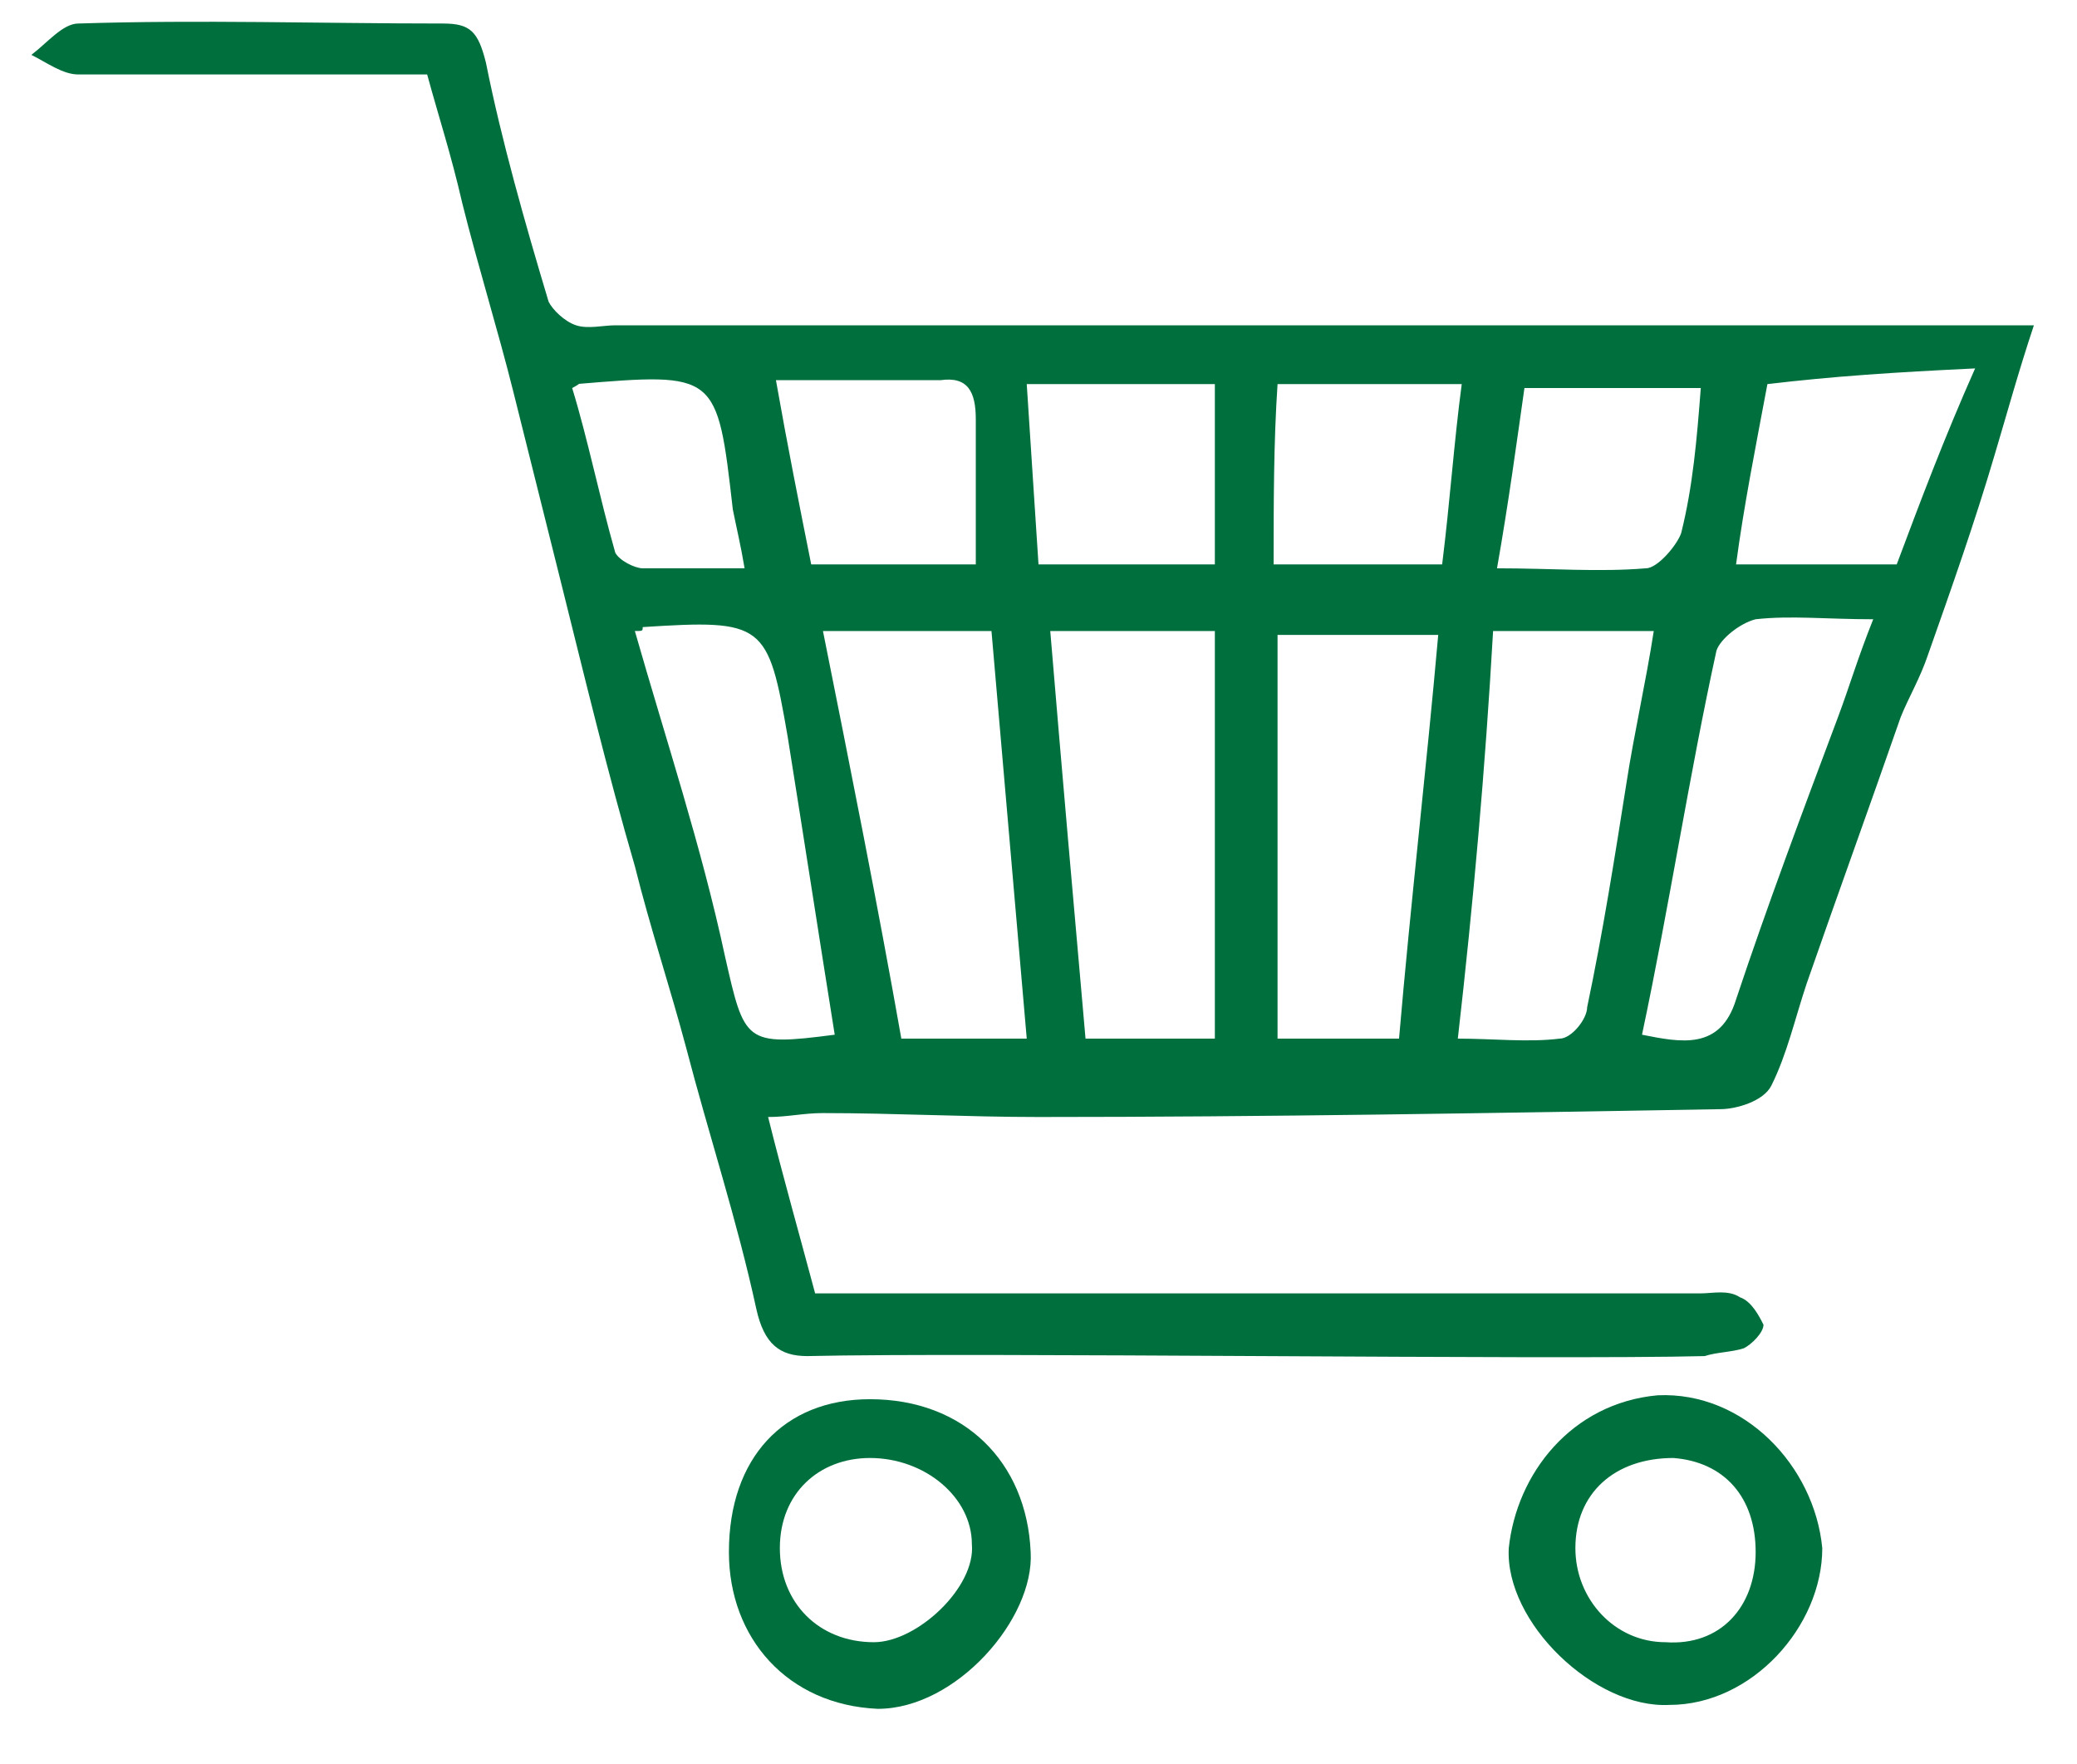 <?xml version="1.0" encoding="utf-8"?>
<!-- Generator: Adobe Illustrator 24.0.0, SVG Export Plug-In . SVG Version: 6.00 Build 0)  -->
<svg version="1.1" id="Слой_1" xmlns="http://www.w3.org/2000/svg" xmlns:xlink="http://www.w3.org/1999/xlink" x="0px" y="0px"
	 width="53px" height="45px" viewBox="0 0 53 45" style="enable-background:new 0 0 53 45;" xml:space="preserve">
<style type="text/css">
	.st0{fill:#006F3E;}
</style>
<g>
	<path class="st0" d="M10.9,1.9c-3,0-6,0-8.9,0c-0.4,0-0.8-0.3-1.2-0.5C1.2,1.1,1.6,0.6,2,0.6c3.1-0.1,6.2,0,9.3,0
		c0.7,0,0.9,0.2,1.1,1c0.4,2,1,4.1,1.6,6.1c0.1,0.2,0.4,0.5,0.7,0.6c0.3,0.1,0.7,0,1,0c11.5,0,23,0,34.4,0c0.5,0,0.9,0,1.8,0
		c-0.4,1.2-0.7,2.3-1,3.3c-0.5,1.7-1.1,3.4-1.7,5.1c-0.2,0.6-0.5,1.1-0.7,1.6c-0.8,2.3-1.6,4.5-2.4,6.8c-0.3,0.9-0.5,1.8-0.9,2.6
		c-0.2,0.4-0.9,0.6-1.3,0.6c-5.8,0.1-11.6,0.2-17.4,0.2c-1.8,0-3.7-0.1-5.5-0.1c-0.5,0-0.9,0.1-1.4,0.1c0.4,1.6,0.8,3,1.2,4.5
		c2.1,0,4.2,0,6.2,0c5.5,0,10.9,0,16.4,0c0.3,0,0.7-0.1,1,0.1c0.3,0.1,0.5,0.5,0.6,0.7c0,0.2-0.3,0.5-0.5,0.6
		c-0.3,0.1-0.7,0.1-1,0.2c-3.9,0.1-18.6-0.1-22.9,0c-0.7,0-1.1-0.3-1.3-1.2c-0.5-2.3-1.2-4.4-1.8-6.7c-0.4-1.5-0.9-3-1.3-4.6
		c-0.7-2.4-1.3-4.9-1.9-7.3c-0.4-1.6-0.8-3.2-1.2-4.8c-0.4-1.6-0.9-3.2-1.3-4.8C11.5,3.9,11.2,3,10.9,1.9z M26.8,16.1
		c0.3,3.6,0.6,7,0.9,10.4c1.3,0,2.3,0,3.3,0c0-3.5,0-6.9,0-10.4C29.6,16.1,28.2,16.1,26.8,16.1z M35.7,26.5c0.3-3.5,0.7-6.9,1-10.3
		c-1.5,0-2.8,0-4.1,0c0,3.5,0,6.9,0,10.3C33.7,26.5,34.7,26.5,35.7,26.5z M26.2,26.5c-0.3-3.5-0.6-6.9-0.9-10.4c-1.6,0-2.9,0-4.3,0
		c0.7,3.5,1.4,7,2,10.4C24.2,26.5,25.2,26.5,26.2,26.5z M37.2,26.5c0.9,0,1.8,0.1,2.6,0c0.3,0,0.7-0.5,0.7-0.8
		c0.4-1.9,0.7-3.8,1-5.7c0.2-1.3,0.5-2.6,0.7-3.9c-1.5,0-2.8,0-4.1,0C37.9,19.6,37.6,23,37.2,26.5z M47.8,15.8c-1.2,0-2.1-0.1-3,0
		c-0.4,0.1-0.9,0.5-1,0.8c-0.7,3.2-1.2,6.5-1.9,9.8c1,0.2,2,0.4,2.4-0.9c0.8-2.4,1.7-4.8,2.6-7.2C47.2,17.5,47.4,16.8,47.8,15.8z
		 M16.2,16.1c0.8,2.8,1.7,5.5,2.3,8.3c0.5,2.2,0.5,2.3,2.8,2c-0.4-2.5-0.8-5.1-1.2-7.6c-0.5-2.9-0.6-3-3.7-2.8
		C16.4,16.1,16.4,16.1,16.2,16.1z M26.2,9.8c0.1,1.5,0.2,3.1,0.3,4.6c1.5,0,3,0,4.5,0c0-1.6,0-3,0-4.6C29.5,9.8,27.9,9.8,26.2,9.8z
		 M45.1,9.8c-0.3,1.6-0.6,3.1-0.8,4.6c1.4,0,2.7,0,4.1,0c0.6-1.6,1.2-3.2,2-5C48.3,9.5,46.8,9.6,45.1,9.8z M19.8,9.7
		c0.3,1.7,0.6,3.2,0.9,4.7c1.6,0,3,0,4.2,0c0-1.3,0-2.5,0-3.7c0-0.7-0.2-1.1-0.9-1C22.6,9.7,21.3,9.7,19.8,9.7z M32.5,14.4
		c1.5,0,2.9,0,4.3,0c0.2-1.6,0.3-3.1,0.5-4.6c-1.6,0-3.1,0-4.7,0C32.5,11.3,32.5,12.8,32.5,14.4z M38.2,14.5c1.4,0,2.6,0.1,3.8,0
		c0.3,0,0.8-0.6,0.9-0.9c0.3-1.2,0.4-2.4,0.5-3.7c-1.5,0-3.1,0-4.5,0C38.7,11.3,38.5,12.8,38.2,14.5z M14.6,9.9
		c0.4,1.3,0.7,2.8,1.1,4.2c0.1,0.2,0.5,0.4,0.7,0.4c0.9,0,1.7,0,2.6,0c-0.1-0.6-0.2-1-0.3-1.5c-0.4-3.5-0.4-3.5-4-3.2
		C14.9,9.7,14.8,9.8,14.6,9.9z"/>
	<path class="st0" d="M46.5,39.5c0,2-1.8,4-3.9,4c-1.9,0.1-4.2-2.1-4.1-4c0.2-1.9,1.6-3.7,3.8-3.9C44.5,35.5,46.3,37.4,46.5,39.5z
		 M44.8,39.6c0-1.4-0.8-2.3-2.1-2.4c-1.5,0-2.5,0.9-2.5,2.3c0,1.3,1,2.4,2.3,2.4C43.9,42,44.8,41,44.8,39.6z"/>
	<path class="st0" d="M18.6,39.6c0-2.4,1.4-3.9,3.6-3.9c2.4,0,4,1.6,4.1,3.9c0.1,1.7-1.9,4-3.9,4C20.1,43.5,18.6,41.8,18.6,39.6z
		 M22.2,37.2c-1.3,0-2.3,0.9-2.3,2.3c0,1.4,1,2.4,2.4,2.4c1.1,0,2.6-1.4,2.5-2.5C24.8,38.2,23.6,37.2,22.2,37.2z"/>
</g>
</svg>
